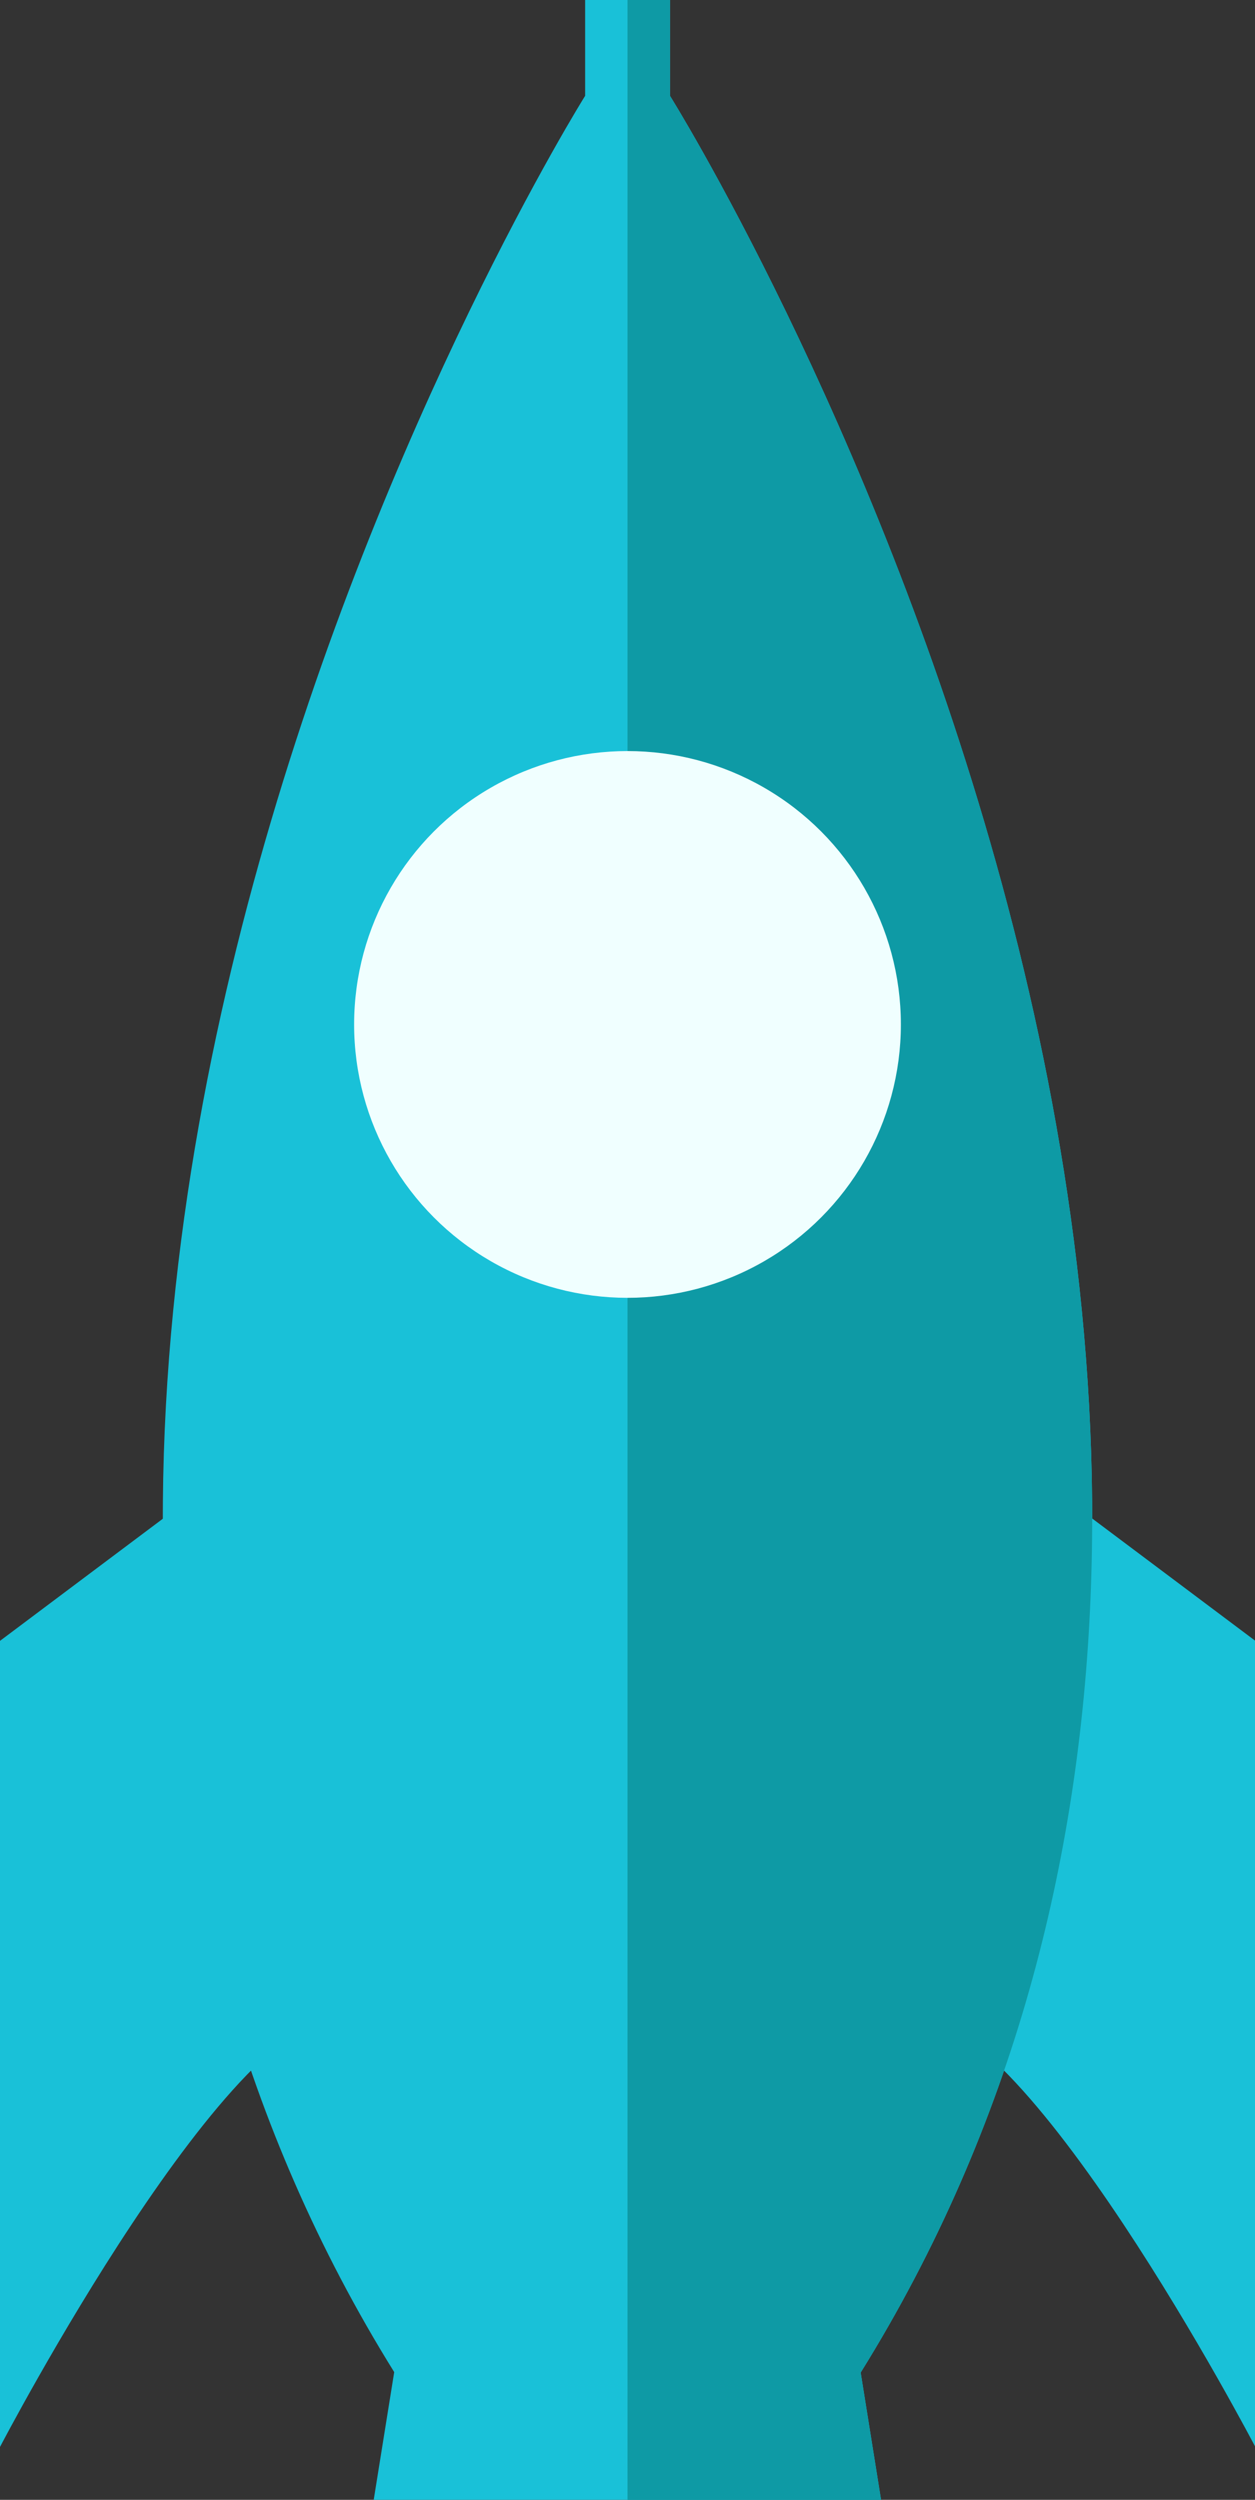 <svg xmlns="http://www.w3.org/2000/svg" viewBox="0 0 110.82 220.74"><rect x="0" y="0" width="110.82" height="220.74" fill="#333333" stroke="none"/><defs><style>.cls-1{fill:#19c1d8;}.cls-2{fill:#0e9aa5;}.cls-3{fill:azure;}</style></defs><title>Lander_Blue</title><g id="Layer_2" data-name="Layer 2"><g id="Layer_14" data-name="Layer 14"><path class="cls-1" d="M59.16,8.46V0H51.67V8.46s-71.18,113.63-16.86,201L33,220.74H77.8L76,209.5C130.34,122.09,59.16,8.46,59.16,8.46Z"/><path class="cls-1" d="M90.85,129.89l20,15v71.18S90.06,176.25,79.92,178"/><path class="cls-2" d="M59.16,8.46V0H55.41V220.74H77.8L76,209.5C130.34,122.09,59.16,8.46,59.16,8.46Z"/><path class="cls-1" d="M20,129.89l-20,15v71.18S20.76,176.25,30.91,178"/><circle class="cls-3" cx="55.41" cy="90.46" r="24.14"/></g></g></svg>